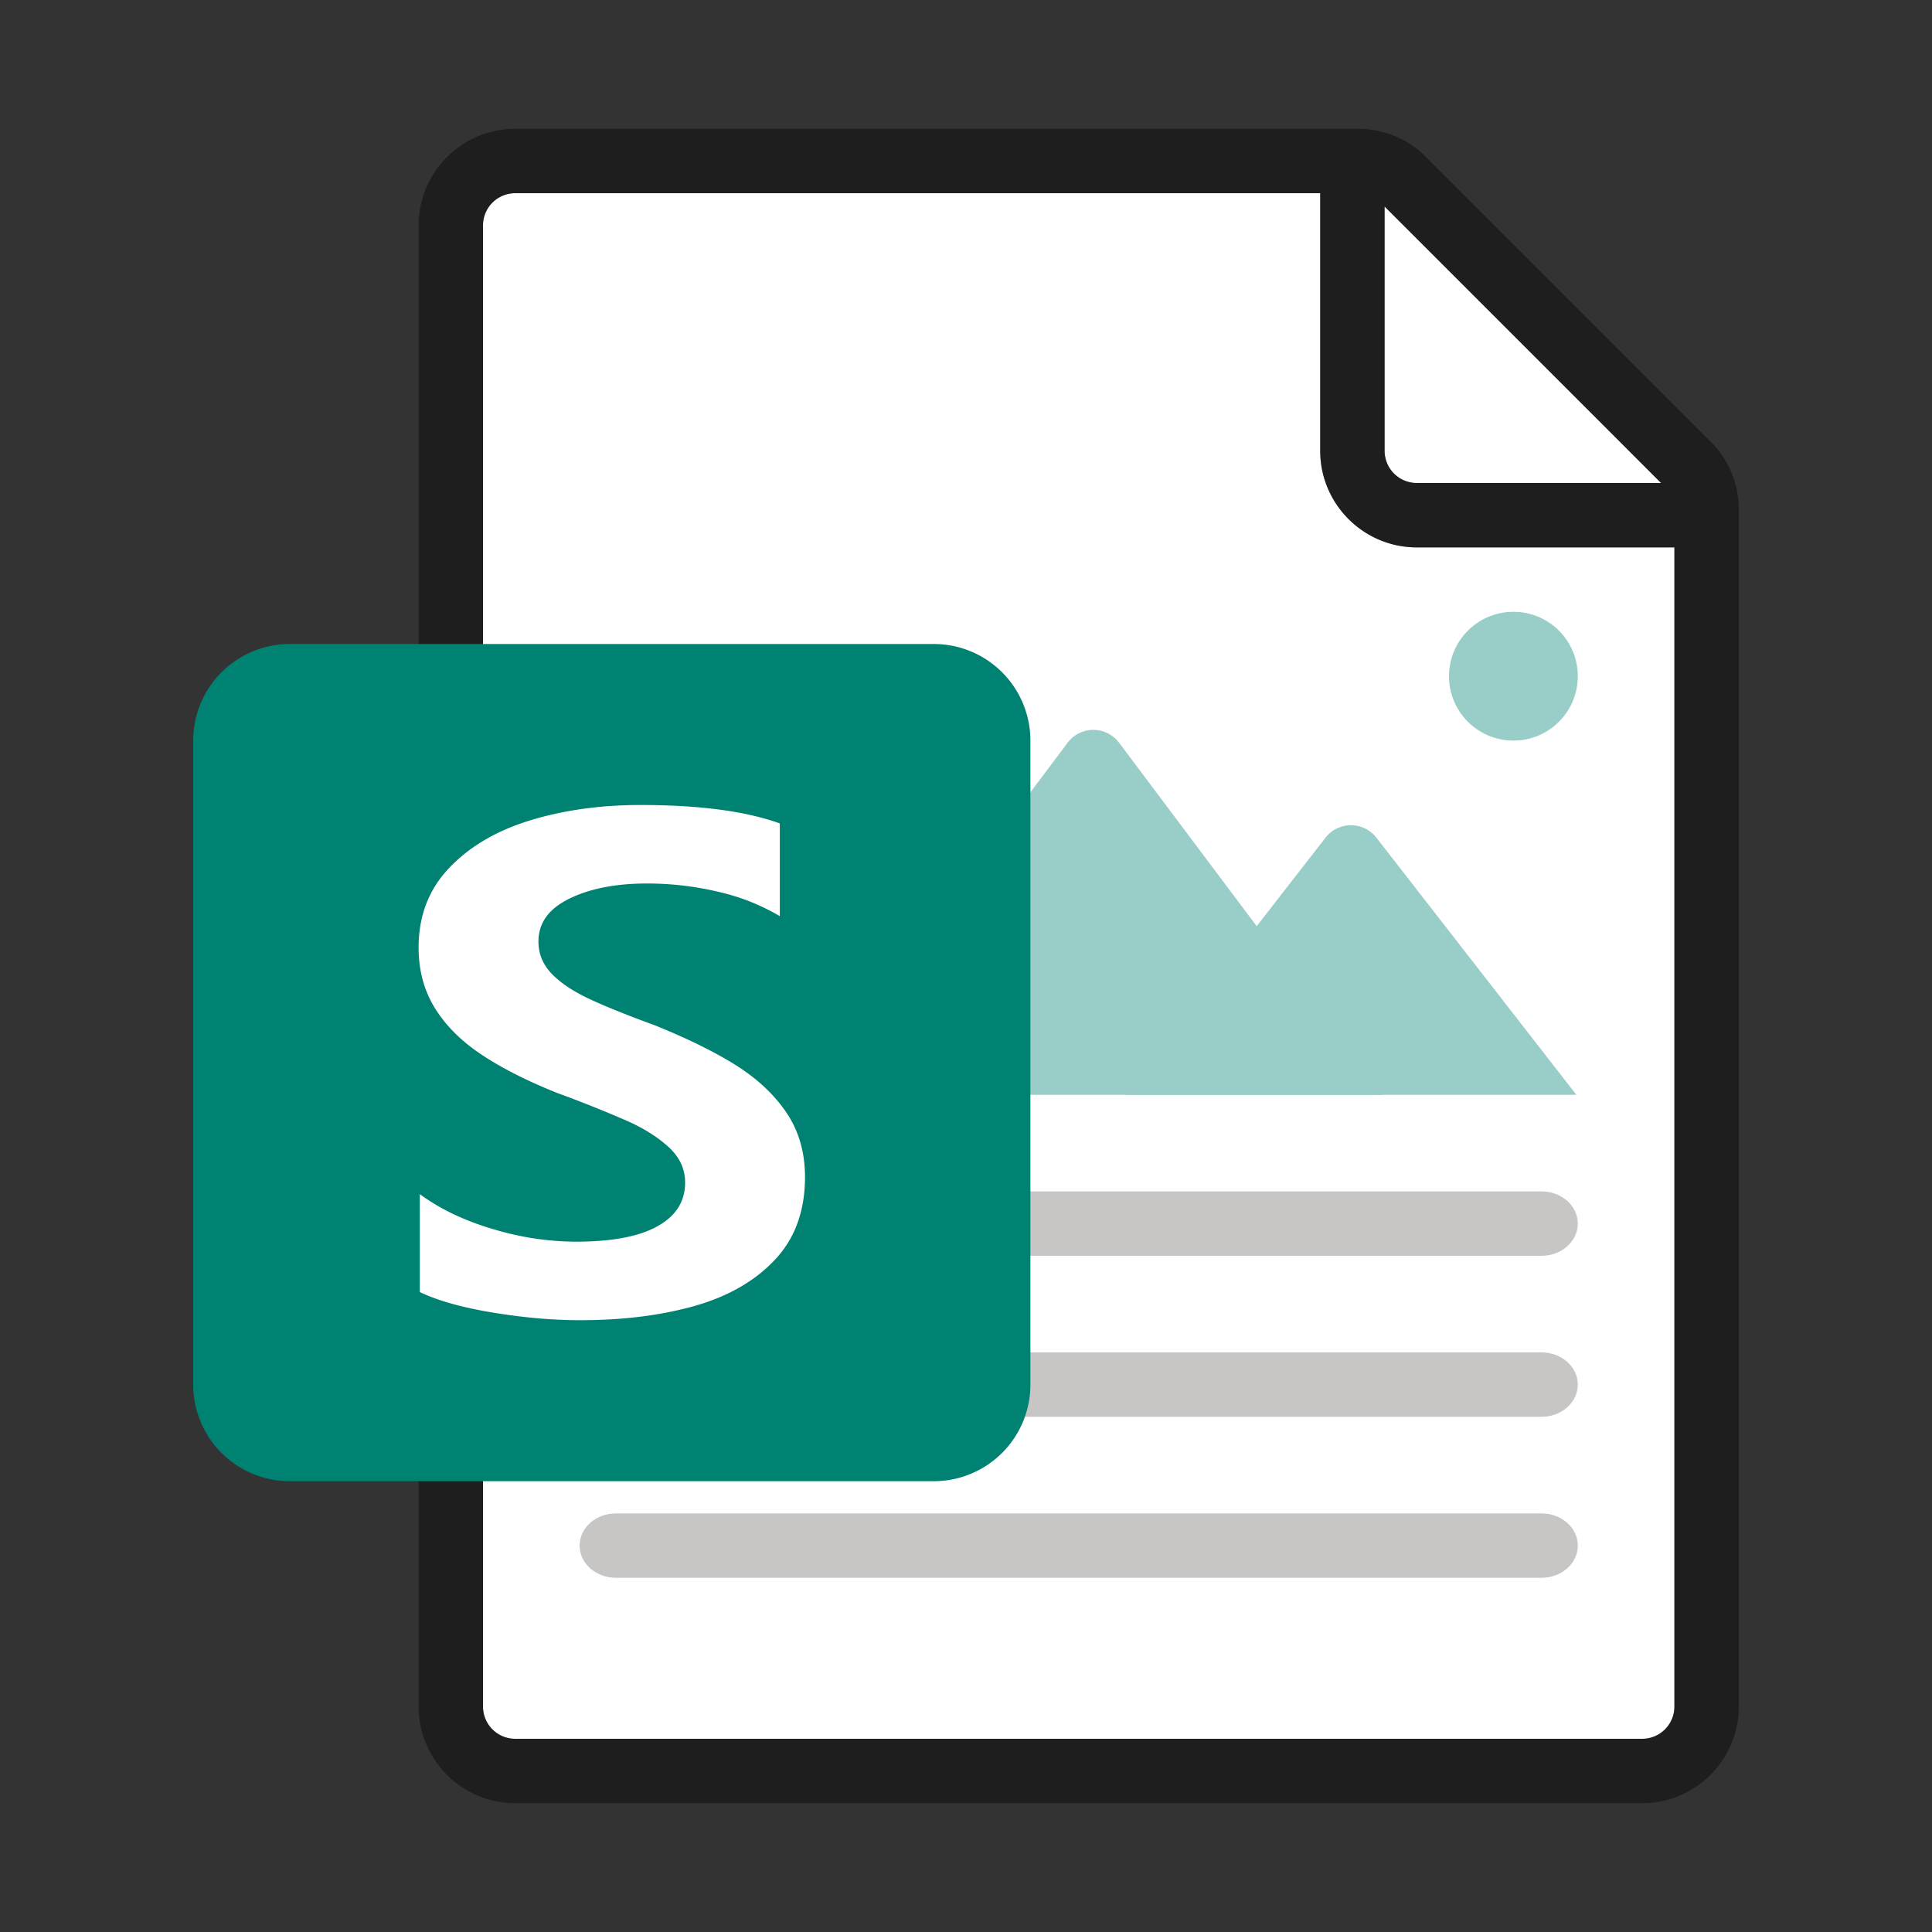 <svg xmlns="http://www.w3.org/2000/svg" viewBox="0 0 60 60"><rect x="0" y="0" width="60" height="60" fill="#333333" stroke="none"/><g fill="#FFF"><path d="M16 54h35a1 1 0 0 0 1-1V17h-8c-1.654 0-3-1.346-3-3V6H16a1 1 0 0 0-1 1v46a1 1 0 0 0 1 1z"/><path d="M51.586 15L43 6.414V14a1 1 0 0 0 1 1h7.586z"/></g><path opacity=".41" d="M53.121 13.707l-8.828-8.828A2.978 2.978 0 0 0 42.172 4H16c-1.654 0-3 1.346-3 3v46c0 1.654 1.346 3 3 3h35c1.654 0 3-1.346 3-3V15.828c0-.8-.313-1.554-.879-2.121zM43 6.414L51.586 15H44a1 1 0 0 1-1-1V6.414zM51 54H16a1 1 0 0 1-1-1V7a1 1 0 0 1 1-1h25v8c0 1.654 1.346 3 3 3h8v36a1 1 0 0 1-1 1z"/><path fill="#C8C6C4" d="M19.125 39h28.75c.621 0 1.125-.448 1.125-1s-.504-1-1.125-1h-28.75c-.621 0-1.125.448-1.125 1s.504 1 1.125 1zM19.125 44h28.75c.621 0 1.125-.448 1.125-1s-.504-1-1.125-1h-28.75c-.621 0-1.125.448-1.125 1s.504 1 1.125 1zM19.125 49h28.75c.621 0 1.125-.448 1.125-1s-.504-1-1.125-1h-28.75c-.621 0-1.125.448-1.125 1s.504 1 1.125 1z"/><path fill="#99CDC7" d="M33.155 23.067L24.955 34h18l-8.2-10.933a1 1 0 0 0-1.6 0z"/><path fill="#99CDC7" d="M41.165 26.015L34.955 34h14l-6.21-7.985a1 1 0 0 0-1.58 0z"/><circle fill="#99CDC7" cx="47" cy="21" r="2"/><path fill="#008272" d="M9 46h20a3 3 0 0 0 3-3V23a3 3 0 0 0-3-3H9a3 3 0 0 0-3 3v20a3 3 0 0 0 3 3z"/><path fill="#FFF" d="M14.938 32.741c-.62-.414-1.097-.892-1.433-1.435-.336-.543-.505-1.171-.505-1.883 0-.978.316-1.8.947-2.465s1.467-1.158 2.51-1.478c1.043-.32 2.188-.48 3.433-.48 1.825 0 3.267.19 4.328.572v2.88a6.627 6.627 0 0 0-1.905-.755 9.54 9.54 0 0 0-2.221-.259c-.967 0-1.77.157-2.41.47s-.96.756-.96 1.332c0 .381.137.713.41.998s.655.54 1.143.772c.487.23 1.173.506 2.056.83 1.001.403 1.836.813 2.505 1.23.668.417 1.197.91 1.584 1.478.386.569.58 1.237.58 2.007 0 1.05-.311 1.906-.934 2.568-.622.662-1.455 1.14-2.498 1.435-1.044.295-2.23.442-3.559.442-.849 0-1.751-.08-2.706-.237-.955-.158-1.71-.37-2.265-.637v-3.042c.622.46 1.377.822 2.265 1.084a9.034 9.034 0 0 0 2.568.394c1.127 0 1.977-.16 2.548-.48.573-.32.858-.771.858-1.355 0-.416-.165-.78-.498-1.09-.332-.308-.753-.578-1.262-.808a38.445 38.445 0 0 0-2.24-.896c-.942-.38-1.722-.778-2.34-1.192z"/></svg>